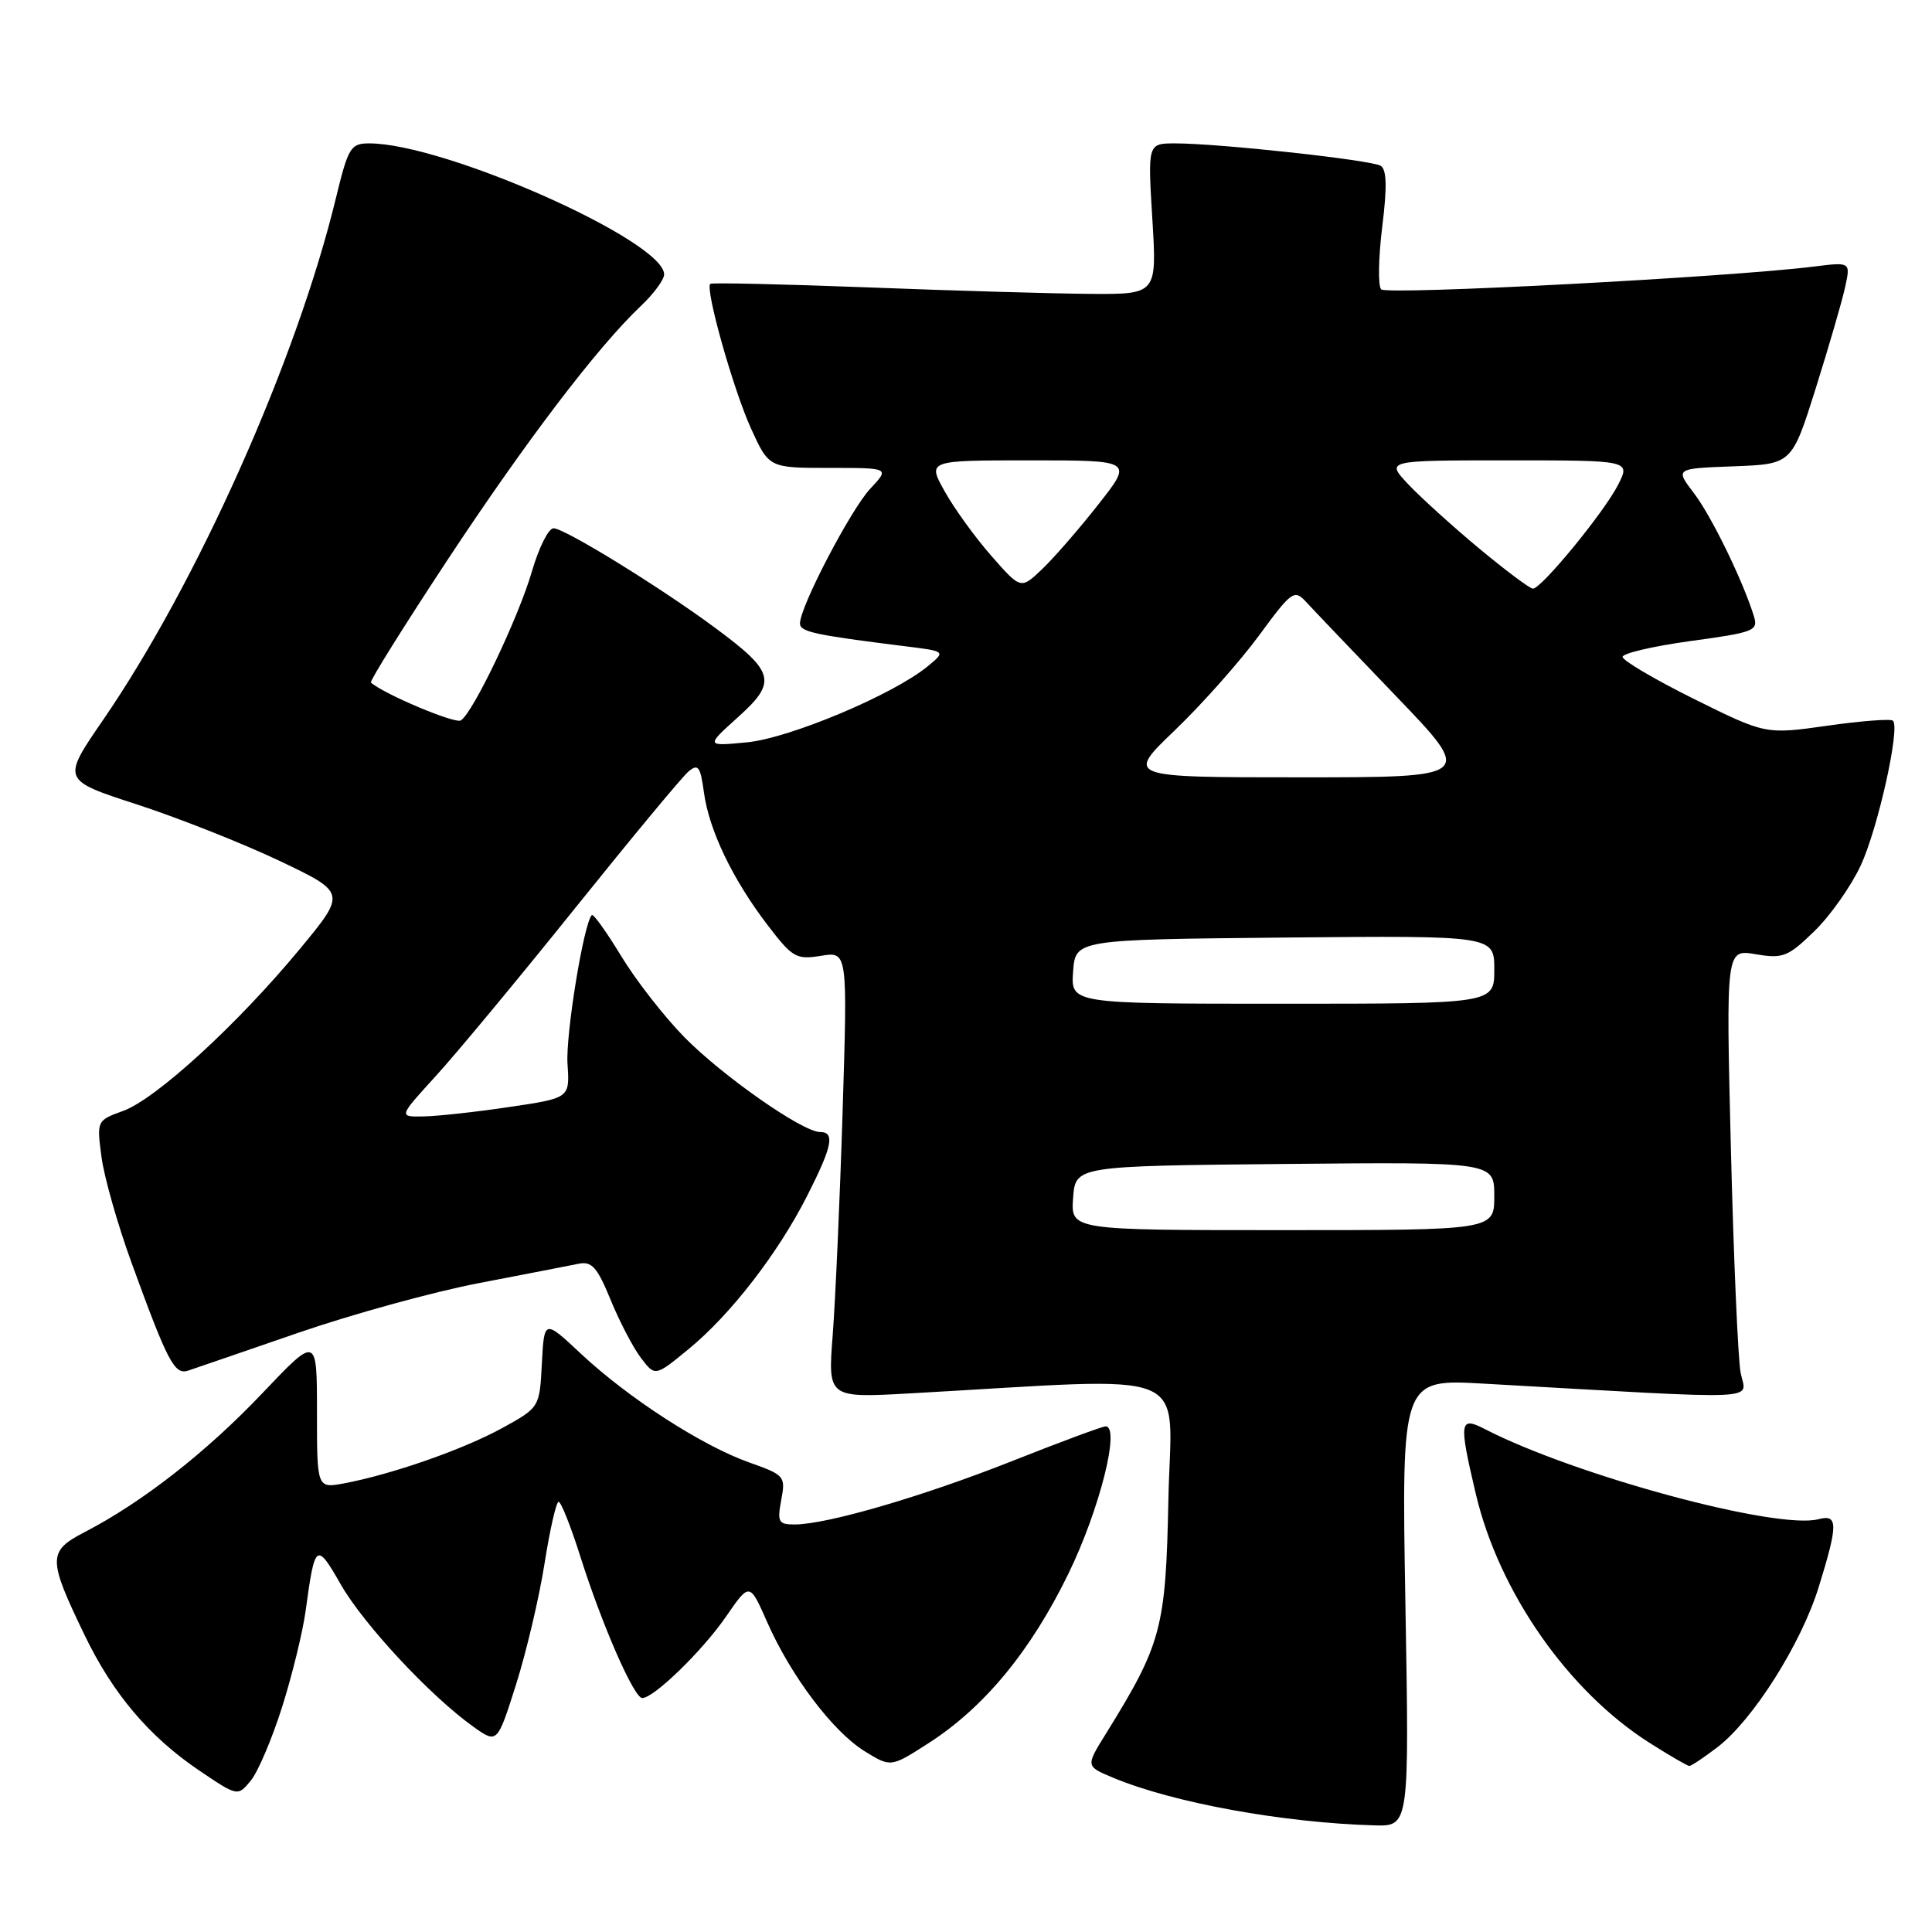 <?xml version="1.0" encoding="UTF-8" standalone="no"?>
<!DOCTYPE svg PUBLIC "-//W3C//DTD SVG 1.1//EN" "http://www.w3.org/Graphics/SVG/1.1/DTD/svg11.dtd" >
<svg xmlns="http://www.w3.org/2000/svg" xmlns:xlink="http://www.w3.org/1999/xlink" version="1.1" viewBox="0 0 256 256">
 <g >
 <path fill="currentColor"
d=" M 186.22 212.36 C 185.71 182.72 185.71 182.72 196.60 183.34 C 234.77 185.49 231.34 185.64 230.64 181.88 C 230.29 180.02 229.71 166.64 229.35 152.14 C 228.70 125.77 228.70 125.77 232.64 126.44 C 236.25 127.05 236.91 126.79 240.42 123.38 C 242.52 121.34 245.29 117.41 246.56 114.67 C 248.84 109.76 251.80 96.46 250.83 95.50 C 250.56 95.22 246.65 95.52 242.14 96.16 C 233.95 97.32 233.95 97.32 224.47 92.62 C 219.26 90.03 215.00 87.52 215.00 87.04 C 215.00 86.57 219.06 85.62 224.02 84.94 C 232.50 83.78 233.00 83.58 232.39 81.61 C 230.90 76.85 226.78 68.40 224.45 65.34 C 221.96 62.08 221.96 62.08 229.70 61.79 C 237.43 61.50 237.43 61.50 240.59 51.47 C 242.32 45.96 244.08 39.93 244.48 38.08 C 245.22 34.71 245.22 34.71 240.36 35.32 C 229.07 36.73 183.73 39.12 183.01 38.34 C 182.58 37.88 182.65 34.16 183.15 30.08 C 183.81 24.78 183.75 22.47 182.95 21.97 C 181.71 21.20 161.51 19.00 155.73 19.00 C 152.08 19.00 152.08 19.00 152.69 29.00 C 153.30 39.00 153.30 39.00 144.40 38.94 C 139.51 38.90 126.28 38.52 115.00 38.08 C 103.72 37.65 94.33 37.44 94.12 37.61 C 93.39 38.22 97.14 51.54 99.50 56.75 C 101.89 62.00 101.89 62.00 109.90 62.00 C 117.90 62.00 117.90 62.00 115.32 64.75 C 112.74 67.50 106.00 80.40 106.00 82.61 C 106.00 83.72 107.89 84.13 119.92 85.63 C 125.34 86.30 125.34 86.30 122.92 88.29 C 118.37 92.04 104.67 97.80 99.00 98.36 C 93.50 98.89 93.50 98.89 97.82 95.00 C 103.01 90.32 102.67 89.04 94.70 83.15 C 87.44 77.78 74.80 70.00 73.35 70.00 C 72.68 70.00 71.40 72.56 70.49 75.69 C 68.71 81.82 62.68 94.46 61.06 95.46 C 60.29 95.94 50.84 91.96 49.15 90.44 C 48.95 90.27 53.49 83.01 59.22 74.31 C 69.67 58.47 79.11 46.06 84.90 40.56 C 86.61 38.95 88.00 37.06 88.00 36.36 C 88.00 31.93 58.91 19.00 48.93 19.00 C 46.46 19.00 46.15 19.51 44.51 26.25 C 39.31 47.72 26.12 77.27 13.63 95.44 C 8.19 103.36 8.19 103.36 18.14 106.59 C 23.62 108.37 32.10 111.73 37.00 114.05 C 45.90 118.29 45.90 118.29 39.71 125.77 C 31.48 135.72 20.66 145.63 16.32 147.20 C 12.82 148.47 12.81 148.49 13.45 153.31 C 13.80 155.97 15.59 162.27 17.43 167.32 C 22.23 180.51 23.13 182.22 24.94 181.61 C 25.80 181.33 32.35 179.07 39.50 176.61 C 46.65 174.14 57.45 171.17 63.50 170.01 C 69.55 168.85 75.46 167.70 76.64 167.46 C 78.42 167.09 79.13 167.89 80.92 172.26 C 82.10 175.14 83.91 178.60 84.94 179.95 C 86.81 182.40 86.81 182.40 91.21 178.79 C 96.79 174.22 103.09 166.08 106.96 158.44 C 110.29 151.88 110.67 150.00 108.66 150.00 C 106.35 150.00 95.73 142.57 90.68 137.43 C 88.03 134.73 84.26 129.90 82.32 126.70 C 80.38 123.50 78.62 121.05 78.42 121.25 C 77.35 122.31 74.93 137.13 75.20 141.00 C 75.50 145.50 75.50 145.50 67.50 146.68 C 63.10 147.34 57.99 147.90 56.15 147.93 C 52.80 148.00 52.80 148.00 57.70 142.63 C 60.40 139.68 68.72 129.66 76.19 120.35 C 83.66 111.05 90.43 102.88 91.25 102.21 C 92.51 101.16 92.81 101.58 93.27 104.97 C 93.94 109.98 97.05 116.47 101.68 122.54 C 105.01 126.90 105.50 127.18 108.79 126.65 C 112.31 126.07 112.31 126.07 111.65 147.29 C 111.29 158.95 110.69 172.27 110.34 176.87 C 109.69 185.24 109.69 185.24 120.59 184.63 C 159.02 182.49 155.18 180.92 154.82 198.63 C 154.47 215.78 153.94 217.79 146.51 229.77 C 143.86 234.04 143.86 234.04 147.48 235.55 C 155.40 238.87 170.01 241.53 182.12 241.87 C 186.74 242.00 186.74 242.00 186.22 212.36 Z  M 37.39 226.16 C 38.72 221.95 40.11 216.25 40.49 213.50 C 41.72 204.42 41.91 204.27 45.15 209.94 C 48.17 215.23 57.05 224.76 62.71 228.79 C 65.89 231.06 65.89 231.06 68.39 223.17 C 69.76 218.83 71.46 211.61 72.16 207.14 C 72.87 202.66 73.70 199.00 74.02 199.00 C 74.34 199.00 75.64 202.26 76.90 206.25 C 79.77 215.32 84.01 225.00 85.10 225.00 C 86.64 225.00 93.10 218.72 96.22 214.18 C 99.33 209.67 99.33 209.67 101.65 214.93 C 104.80 222.08 110.36 229.44 114.56 232.04 C 118.04 234.19 118.04 234.19 123.02 230.99 C 130.42 226.24 136.59 218.76 141.60 208.46 C 145.71 200.00 148.48 189.00 146.50 189.00 C 146.07 189.00 140.49 191.07 134.11 193.60 C 122.23 198.30 109.55 202.00 105.29 202.00 C 103.15 202.00 102.97 201.68 103.52 198.75 C 104.11 195.60 103.97 195.45 99.27 193.78 C 93.06 191.59 83.25 185.25 76.99 179.39 C 72.11 174.82 72.11 174.82 71.80 180.66 C 71.50 186.50 71.50 186.50 66.50 189.25 C 61.35 192.07 51.96 195.35 45.61 196.55 C 42.00 197.22 42.00 197.22 42.00 187.11 C 42.00 176.99 42.00 176.99 34.75 184.62 C 27.37 192.40 18.86 199.05 11.26 202.99 C 6.30 205.56 6.30 206.48 11.23 216.70 C 14.97 224.45 19.77 230.12 26.38 234.59 C 31.50 238.05 31.50 238.05 33.24 235.93 C 34.19 234.77 36.06 230.37 37.39 226.16 Z  M 227.56 231.52 C 232.26 227.94 238.67 217.81 240.99 210.29 C 243.57 201.96 243.56 200.62 240.97 201.30 C 235.45 202.74 208.74 195.53 196.75 189.36 C 193.39 187.63 193.29 188.35 195.54 197.90 C 198.61 210.95 207.79 224.11 218.61 230.96 C 221.24 232.63 223.60 234.00 223.85 234.00 C 224.10 234.00 225.77 232.89 227.56 231.52 Z  M 142.19 158.75 C 142.50 154.50 142.50 154.50 170.25 154.23 C 198.00 153.97 198.00 153.97 198.00 158.48 C 198.00 163.00 198.00 163.00 169.94 163.00 C 141.89 163.00 141.89 163.00 142.19 158.75 Z  M 142.19 128.75 C 142.50 124.50 142.50 124.50 170.25 124.23 C 198.00 123.97 198.00 123.97 198.00 128.48 C 198.00 133.00 198.00 133.00 169.94 133.00 C 141.89 133.00 141.89 133.00 142.19 128.75 Z  M 155.69 96.75 C 159.27 93.31 164.27 87.68 166.81 84.23 C 171.15 78.32 171.50 78.07 173.04 79.73 C 173.93 80.70 179.31 86.34 184.99 92.25 C 195.31 103.00 195.31 103.00 172.24 103.00 C 149.17 103.00 149.17 103.00 155.69 96.75 Z  M 131.39 73.69 C 129.25 71.26 126.46 67.41 125.19 65.13 C 122.87 61.00 122.87 61.00 136.50 61.00 C 150.13 61.00 150.13 61.00 145.56 66.81 C 143.05 70.01 139.71 73.86 138.13 75.37 C 135.27 78.11 135.27 78.11 131.39 73.69 Z  M 195.94 72.63 C 192.40 69.68 188.18 65.85 186.56 64.13 C 183.63 61.00 183.63 61.00 199.84 61.00 C 216.05 61.00 216.05 61.00 214.40 64.25 C 212.55 67.88 204.25 78.00 203.12 78.00 C 202.72 78.00 199.49 75.58 195.94 72.63 Z "/>
</g>
</svg>